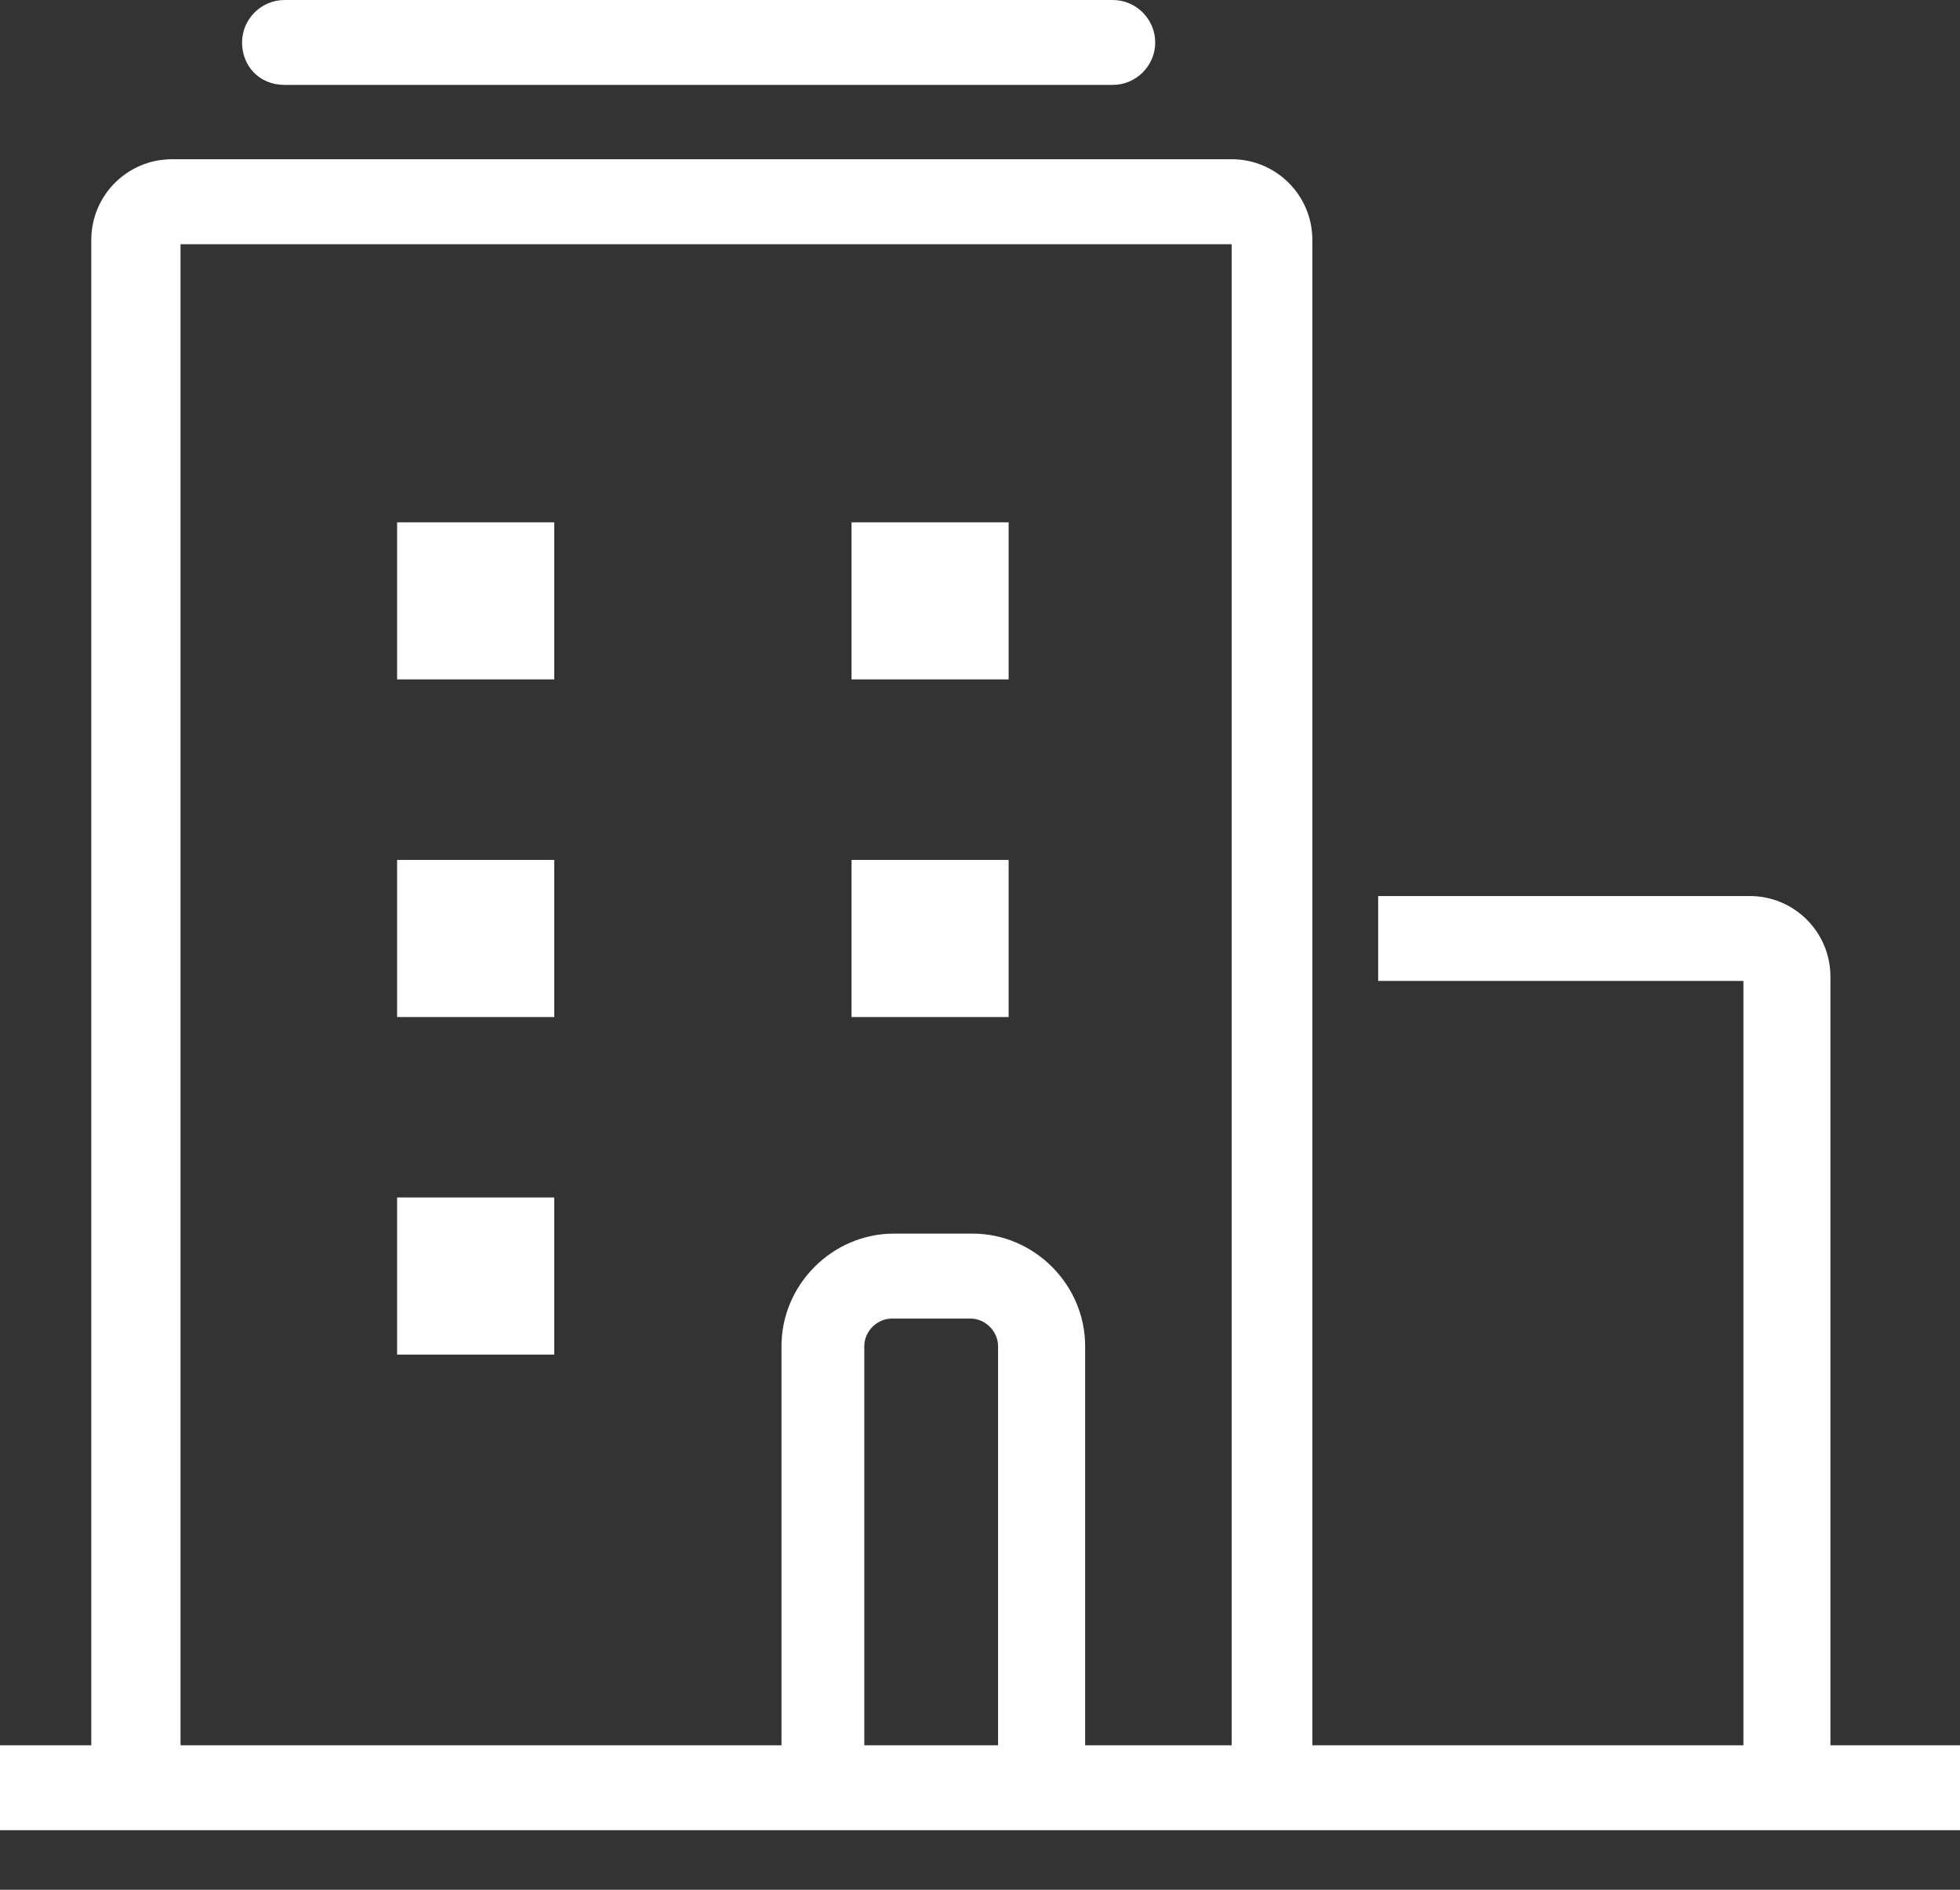 <svg width="28" height="27" viewBox="0 0 28 27" fill="none" xmlns="http://www.w3.org/2000/svg">
<rect x="0" y="0" width="28" height="27" fill="#333333" stroke="none"/>
<path d="M7.918 7.463H5.673V9.707H7.918V7.463Z" fill="white"/>
<path d="M7.918 12.286H5.673V14.531H7.918V12.286Z" fill="white"/>
<path d="M14.409 7.463H12.165V9.707H14.409V7.463Z" fill="white"/>
<path d="M14.409 12.286H12.165V14.531H14.409V12.286Z" fill="white"/>
<path d="M7.918 17.109H5.673V19.354H7.918V17.109Z" fill="white"/>
<path d="M4.065 1.213H15.896C16.23 1.213 16.503 0.94 16.503 0.607C16.503 0.273 16.23 0 15.896 0H4.065C3.732 0 3.458 0.273 3.458 0.607C3.458 0.94 3.701 1.213 4.065 1.213Z" fill="white"/>
<path d="M26.149 24.936V13.954C26.149 13.318 25.634 12.802 24.997 12.802H19.688V14.015H24.906V24.936H18.748V3.428C18.748 2.791 18.232 2.275 17.595 2.275H2.457C1.82 2.275 1.304 2.791 1.304 3.428V24.936H0V26.149H1.304H18.748H28V24.936H26.149ZM14.258 24.936H12.347V19.233C12.347 19.021 12.529 18.839 12.741 18.839H13.864C14.076 18.839 14.258 19.021 14.258 19.233V24.936ZM17.564 24.936H15.502V19.233C15.502 18.353 14.774 17.625 13.894 17.625H12.771C11.892 17.625 11.164 18.353 11.164 19.233V24.936H2.579V3.489H17.595V24.936H17.564Z" fill="white"/>
</svg>
